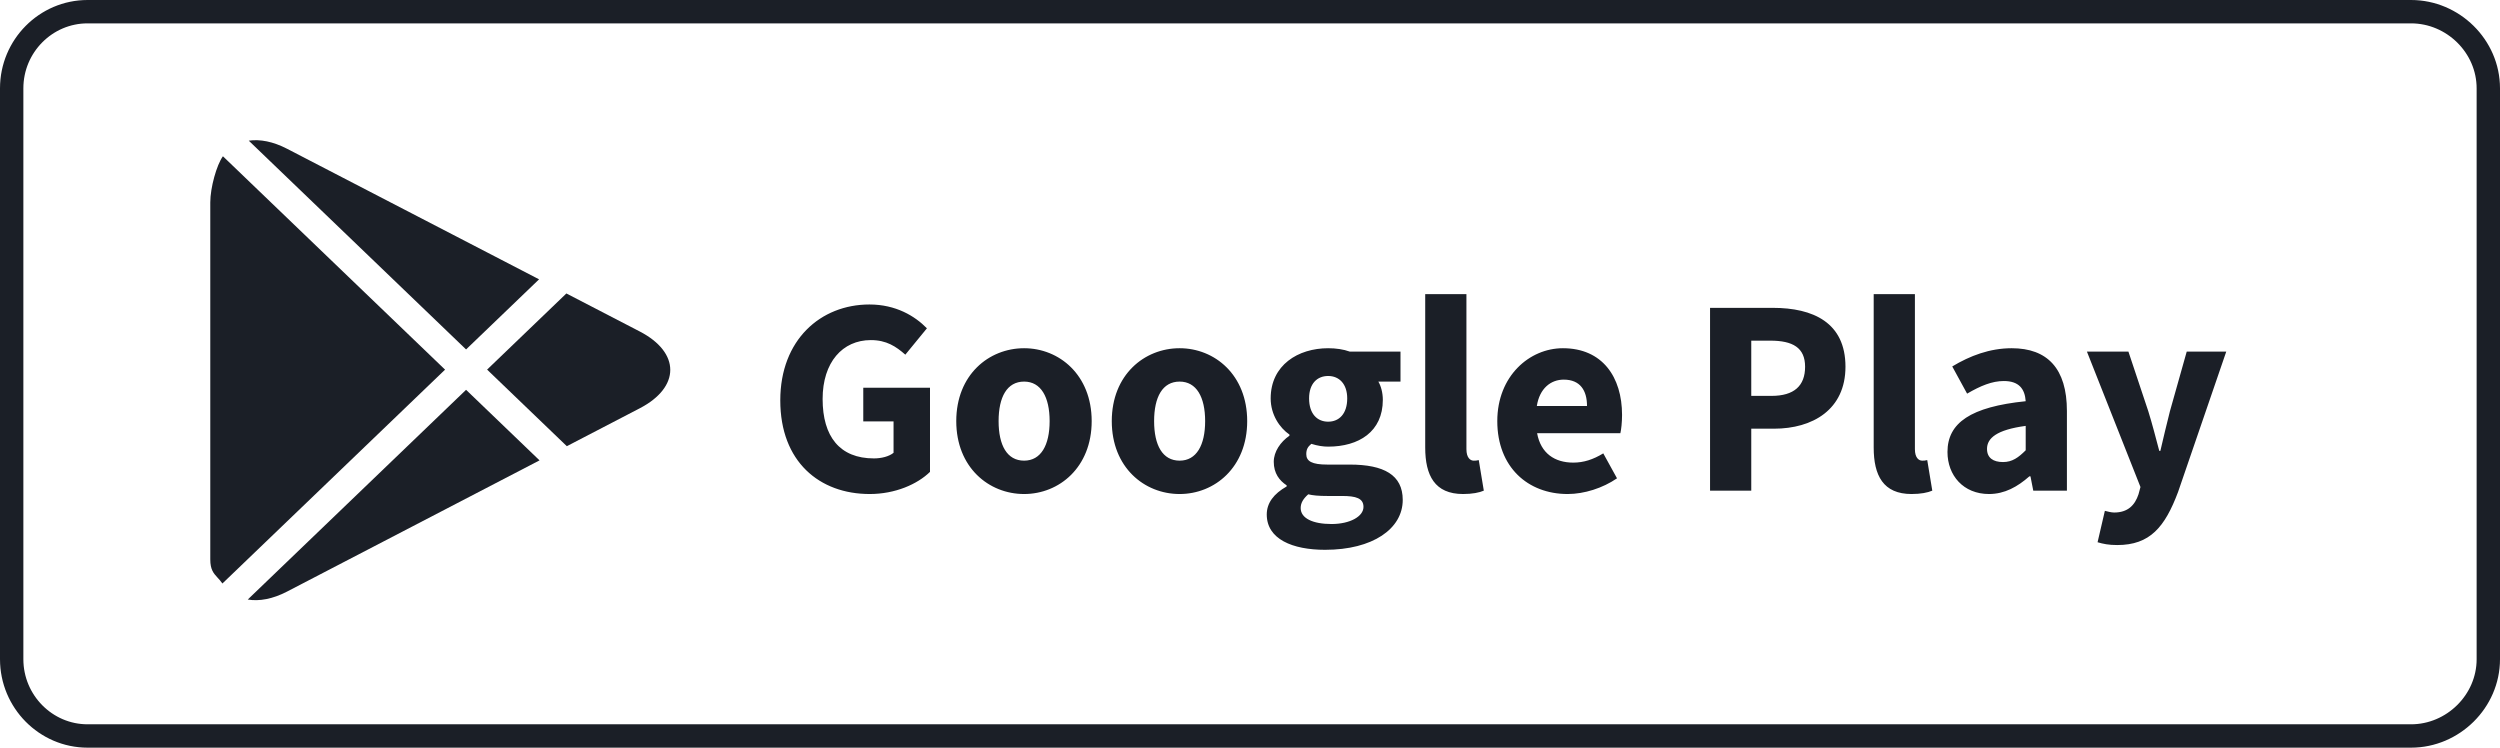 <svg width="107" height="32" viewBox="0 0 107 32" fill="none" xmlns="http://www.w3.org/2000/svg">
<path d="M103.193 31.5H3.748C1.963 31.5 0.5 30.026 0.5 28.214V3.781C0.5 1.968 1.962 0.5 3.748 0.5H103.193C104.989 0.5 106.5 1.978 106.5 3.781V28.214C106.5 30.016 104.988 31.5 103.193 31.5Z" stroke="#1B1F27"/>
<path fill-rule="evenodd" clip-rule="evenodd" d="M23.072 11.955L12.286 6.367C11.687 6.057 11.126 5.95 10.647 6.021L19.948 14.956L23.072 11.955ZM9 8.662C9 8.033 9.271 7.059 9.541 6.688L19.049 15.821L9.519 24.974C9.449 24.873 9.378 24.795 9.312 24.724H9.312C9.138 24.534 9 24.383 9 23.939V8.662ZM12.285 25.32C11.668 25.64 11.092 25.743 10.604 25.66L19.948 16.684L23.092 19.704L12.285 25.32ZM27.381 17.475L24.26 19.097L20.848 15.819L24.241 12.56L27.379 14.186C29.123 15.089 29.124 16.57 27.381 17.475Z" fill="#1B1F27"/>
<path d="M37.224 21.144C38.316 21.144 39.264 20.724 39.804 20.196V16.596H36.948V18.036H38.244V19.38C38.052 19.536 37.728 19.62 37.404 19.62C35.94 19.62 35.208 18.684 35.208 17.076C35.208 15.504 36.06 14.556 37.272 14.556C37.944 14.556 38.352 14.832 38.748 15.18L39.672 14.052C39.156 13.524 38.34 13.032 37.212 13.032C35.124 13.032 33.396 14.544 33.396 17.136C33.396 19.764 35.076 21.144 37.224 21.144ZM43.832 21.144C45.332 21.144 46.724 20.004 46.724 18.024C46.724 16.044 45.332 14.904 43.832 14.904C42.32 14.904 40.928 16.044 40.928 18.024C40.928 20.004 42.32 21.144 43.832 21.144ZM43.832 19.716C43.1 19.716 42.74 19.056 42.74 18.024C42.74 16.992 43.1 16.332 43.832 16.332C44.552 16.332 44.924 16.992 44.924 18.024C44.924 19.056 44.552 19.716 43.832 19.716ZM50.488 21.144C51.988 21.144 53.38 20.004 53.38 18.024C53.38 16.044 51.988 14.904 50.488 14.904C48.976 14.904 47.584 16.044 47.584 18.024C47.584 20.004 48.976 21.144 50.488 21.144ZM50.488 19.716C49.756 19.716 49.396 19.056 49.396 18.024C49.396 16.992 49.756 16.332 50.488 16.332C51.208 16.332 51.58 16.992 51.58 18.024C51.58 19.056 51.208 19.716 50.488 19.716ZM56.713 23.532C58.753 23.532 60.037 22.632 60.037 21.396C60.037 20.328 59.233 19.884 57.769 19.884H56.809C56.149 19.884 55.909 19.74 55.909 19.44C55.909 19.236 55.969 19.128 56.125 18.996C56.389 19.08 56.629 19.116 56.845 19.116C58.153 19.116 59.185 18.48 59.185 17.112C59.185 16.8 59.101 16.512 58.993 16.332H59.941V15.048H57.769C57.505 14.952 57.181 14.904 56.845 14.904C55.561 14.904 54.385 15.624 54.385 17.052C54.385 17.748 54.769 18.312 55.189 18.6V18.648C54.805 18.912 54.517 19.332 54.517 19.764C54.517 20.256 54.757 20.568 55.069 20.772V20.82C54.517 21.132 54.217 21.528 54.217 22.02C54.217 23.076 55.321 23.532 56.713 23.532ZM56.845 18.048C56.377 18.048 56.029 17.712 56.029 17.052C56.029 16.416 56.377 16.092 56.845 16.092C57.313 16.092 57.661 16.428 57.661 17.052C57.661 17.712 57.313 18.048 56.845 18.048ZM56.989 22.428C56.197 22.428 55.669 22.188 55.669 21.744C55.669 21.528 55.777 21.348 55.993 21.156C56.185 21.204 56.425 21.228 56.833 21.228H57.445C58.033 21.228 58.357 21.324 58.357 21.696C58.357 22.104 57.781 22.428 56.989 22.428ZM62.619 21.144C63.015 21.144 63.315 21.084 63.507 21L63.291 19.692C63.195 19.716 63.147 19.716 63.075 19.716C62.931 19.716 62.763 19.596 62.763 19.224V12.588H60.999V19.152C60.999 20.352 61.407 21.144 62.619 21.144ZM67.096 21.144C67.804 21.144 68.596 20.892 69.208 20.472L68.62 19.404C68.188 19.668 67.78 19.8 67.336 19.8C66.544 19.8 65.944 19.404 65.788 18.54H69.352C69.388 18.396 69.424 18.072 69.424 17.76C69.424 16.14 68.584 14.904 66.892 14.904C65.464 14.904 64.084 16.092 64.084 18.024C64.084 19.992 65.392 21.144 67.096 21.144ZM65.776 17.376C65.896 16.62 66.376 16.248 66.928 16.248C67.636 16.248 67.924 16.716 67.924 17.376H65.776ZM73.19 21H74.954V18.348H75.926C77.582 18.348 78.986 17.532 78.986 15.696C78.986 13.8 77.594 13.176 75.878 13.176H73.19V21ZM74.954 16.944V14.58H75.77C76.73 14.58 77.258 14.88 77.258 15.696C77.258 16.512 76.79 16.944 75.818 16.944H74.954ZM81.814 21.144C82.21 21.144 82.51 21.084 82.702 21L82.486 19.692C82.39 19.716 82.342 19.716 82.27 19.716C82.126 19.716 81.958 19.596 81.958 19.224V12.588H80.194V19.152C80.194 20.352 80.602 21.144 81.814 21.144ZM85.128 21.144C85.8 21.144 86.352 20.832 86.856 20.388H86.904L87.024 21H88.464V17.592C88.464 15.768 87.624 14.904 86.1 14.904C85.164 14.904 84.312 15.228 83.556 15.684L84.192 16.848C84.768 16.512 85.26 16.308 85.764 16.308C86.412 16.308 86.664 16.644 86.7 17.172C84.348 17.412 83.352 18.096 83.352 19.344C83.352 20.352 84.036 21.144 85.128 21.144ZM85.728 19.776C85.308 19.776 85.044 19.596 85.044 19.212C85.044 18.756 85.452 18.396 86.7 18.228V19.272C86.388 19.584 86.124 19.776 85.728 19.776ZM90.616 23.328C92.02 23.328 92.656 22.56 93.22 21.06L95.284 15.048H93.592L92.872 17.604C92.728 18.168 92.596 18.732 92.464 19.296H92.416C92.26 18.708 92.116 18.144 91.948 17.604L91.096 15.048H89.32L91.612 20.844L91.528 21.156C91.372 21.624 91.072 21.936 90.484 21.936C90.352 21.936 90.196 21.888 90.088 21.864L89.776 23.208C90.016 23.28 90.256 23.328 90.616 23.328Z" fill="#1B1F27"/>
</svg>
